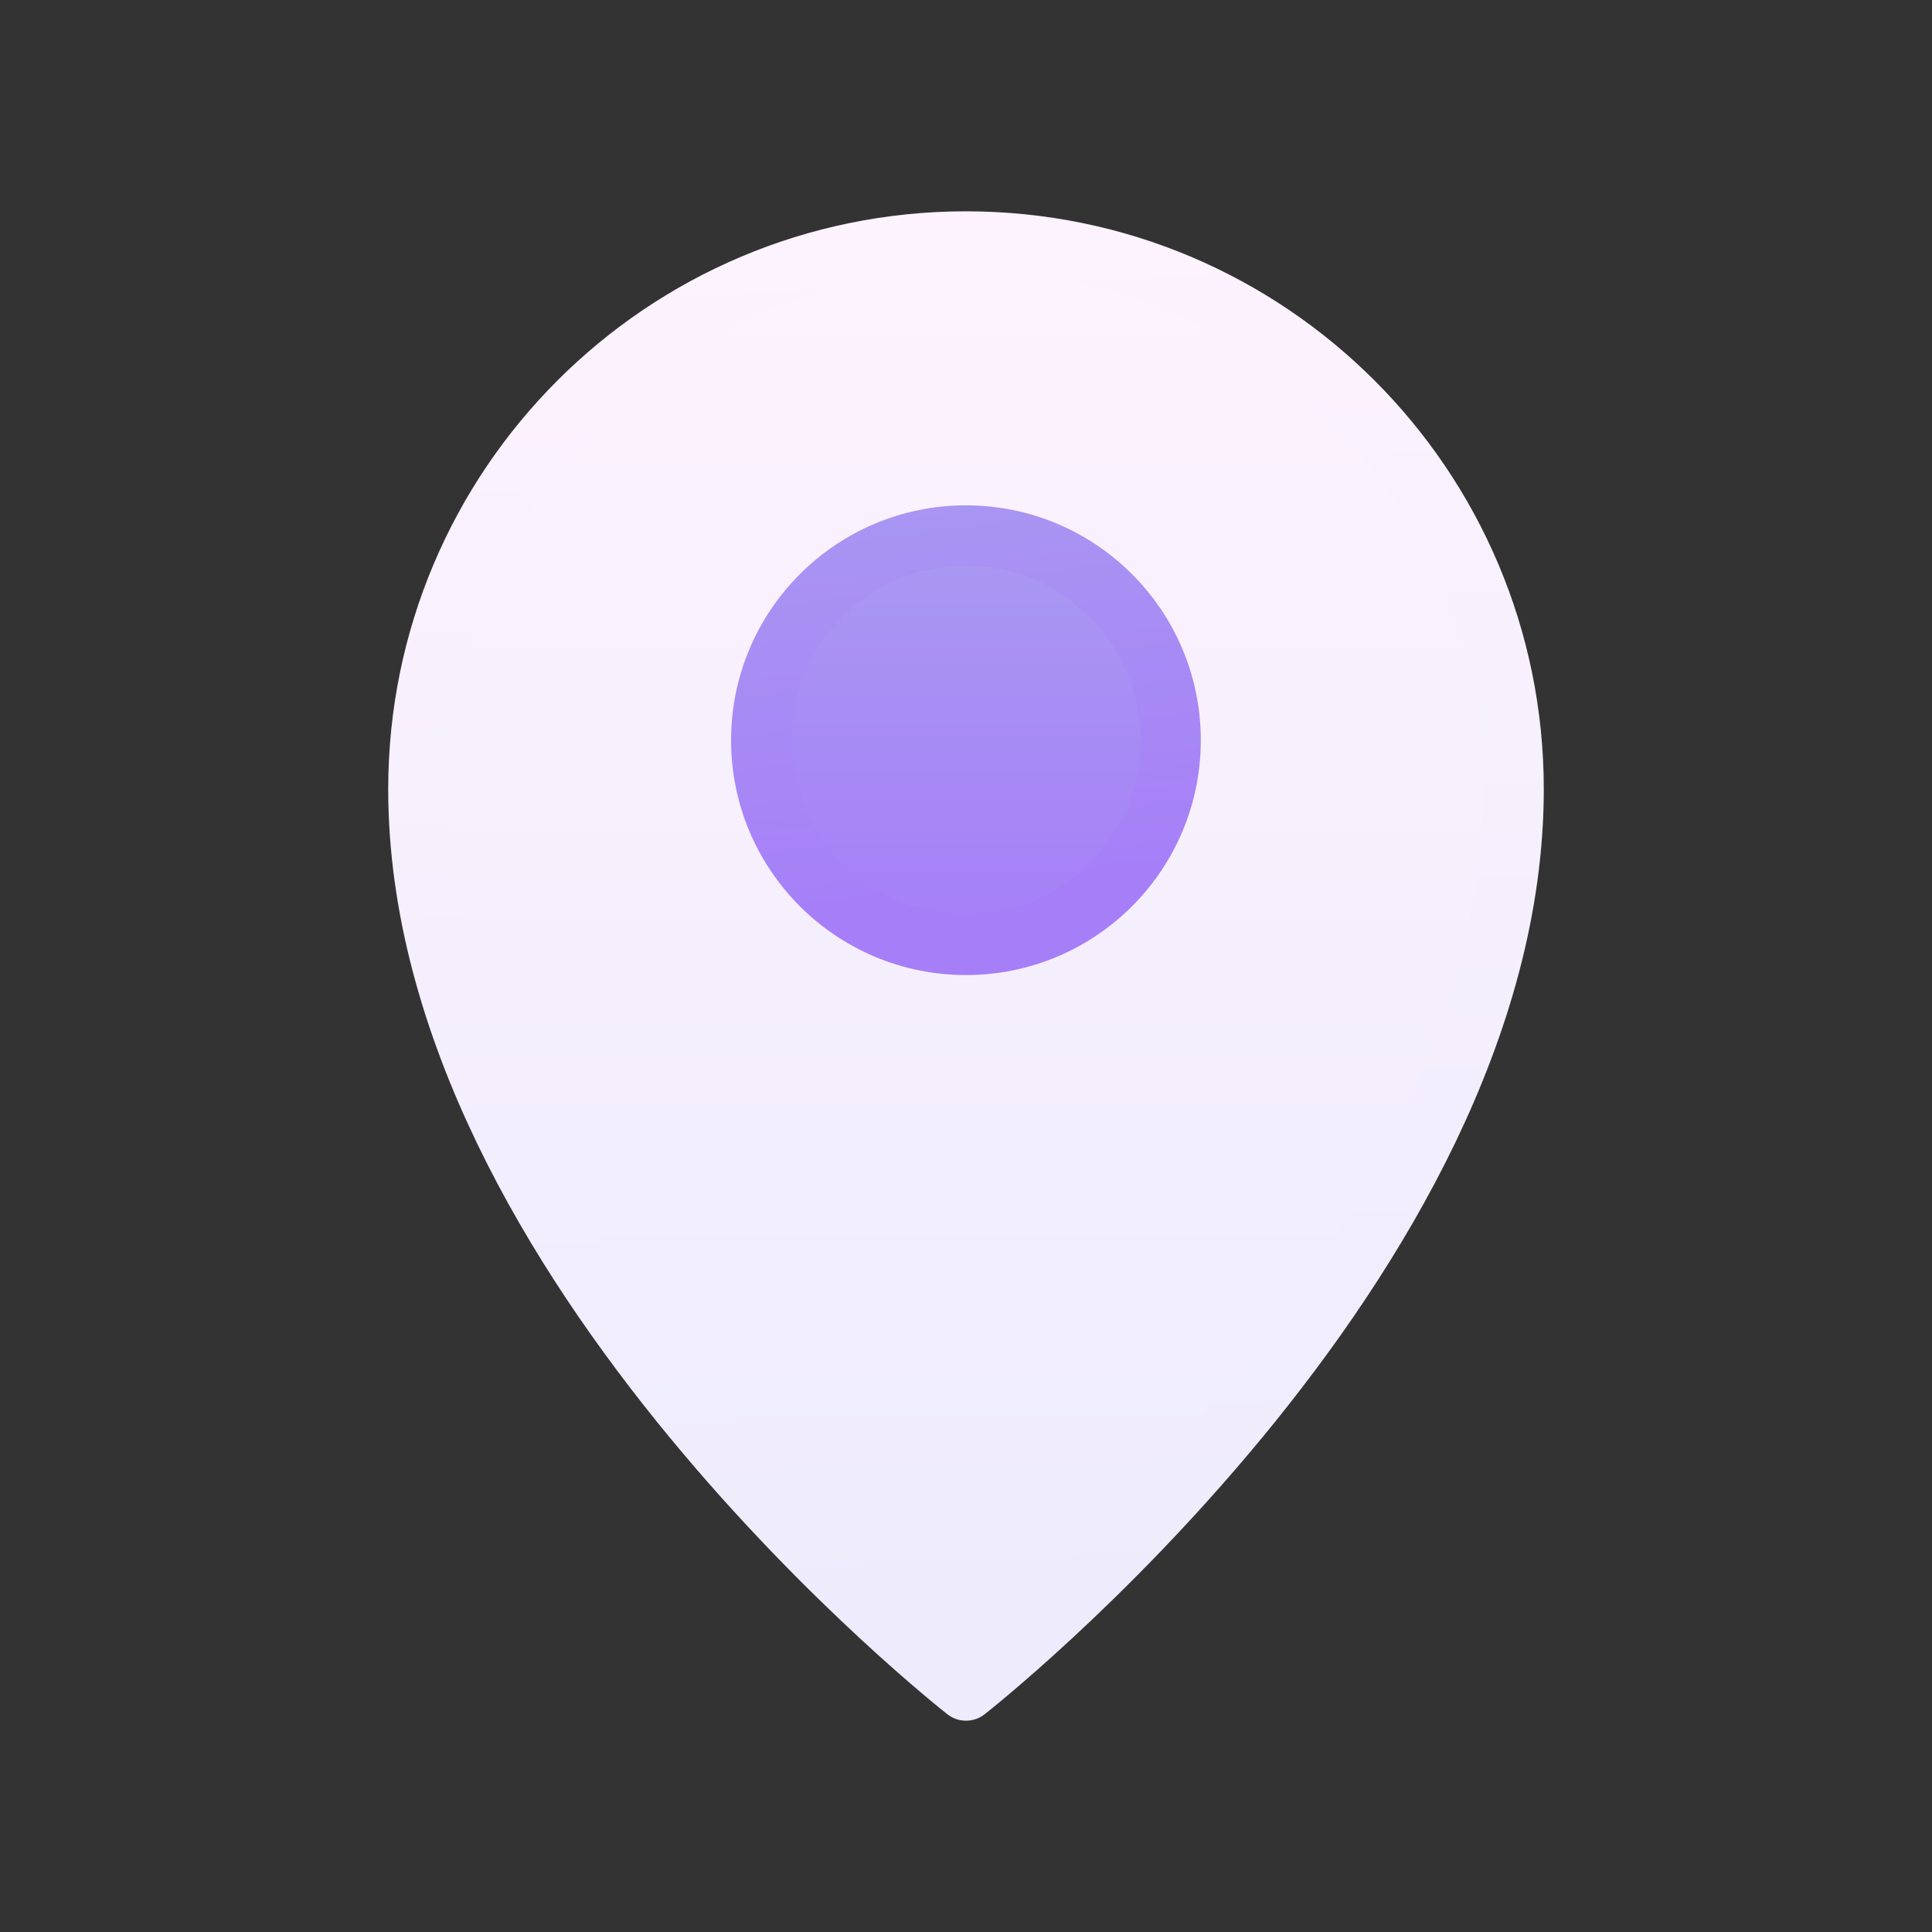 <svg width="28" height="28" viewBox="0 0 32 32" fill="none" xmlns="http://www.w3.org/2000/svg">
    <rect x="0" y="0" width="32" height="32" fill="#333333" stroke="none"/>
    <path
        d="M16 4C10.99 4 6.93 8.06 6.93 13.07C6.93 20.91 16 28 16 28C16 28 25.07 20.91 25.07 13.07C25.07 8.06 21.01 4 16 4Z"
        fill="url(#paint0_linear_200_66982)" stroke="url(#paint1_linear_200_66982)" stroke-linecap="round"
        stroke-linejoin="round" />
    <path
        d="M15.999 15.65C17.872 15.65 19.389 14.132 19.389 12.26C19.389 10.388 17.872 8.87 15.999 8.87C14.127 8.87 12.609 10.388 12.609 12.26C12.609 14.132 14.127 15.65 15.999 15.65Z"
        fill="url(#paint2_linear_200_66982)" stroke="url(#paint3_linear_200_66982)" stroke-linecap="round"
        stroke-linejoin="round" />
    <defs>
        <linearGradient id="paint0_linear_200_66982" x1="16" y1="4" x2="16" y2="28"
            gradientUnits="userSpaceOnUse">
            <stop stop-color="#FDF3FE" />
            <stop offset="1" stop-color="#EDEBFC" />
        </linearGradient>
        <linearGradient id="paint1_linear_200_66982" x1="6.43" y1="3.5" x2="7.43" y2="28.5"
            gradientUnits="userSpaceOnUse">
            <stop stop-color="#FDF3FE" />
            <stop offset="1" stop-color="#EDEBFC" />
        </linearGradient>
        <linearGradient id="paint2_linear_200_66982" x1="15.999" y1="8.87" x2="15.999" y2="15.65"
            gradientUnits="userSpaceOnUse">
            <stop stop-color="#A999F1" />
            <stop offset="1" stop-color="#A67EF8" />
        </linearGradient>
        <linearGradient id="paint3_linear_200_66982" x1="6.429" y1="8.37" x2="7.429" y2="16.15"
            gradientUnits="userSpaceOnUse">
            <stop stop-color="#A999F1" />
            <stop offset="1" stop-color="#A67EF8" />
        </linearGradient>
    </defs>
</svg>